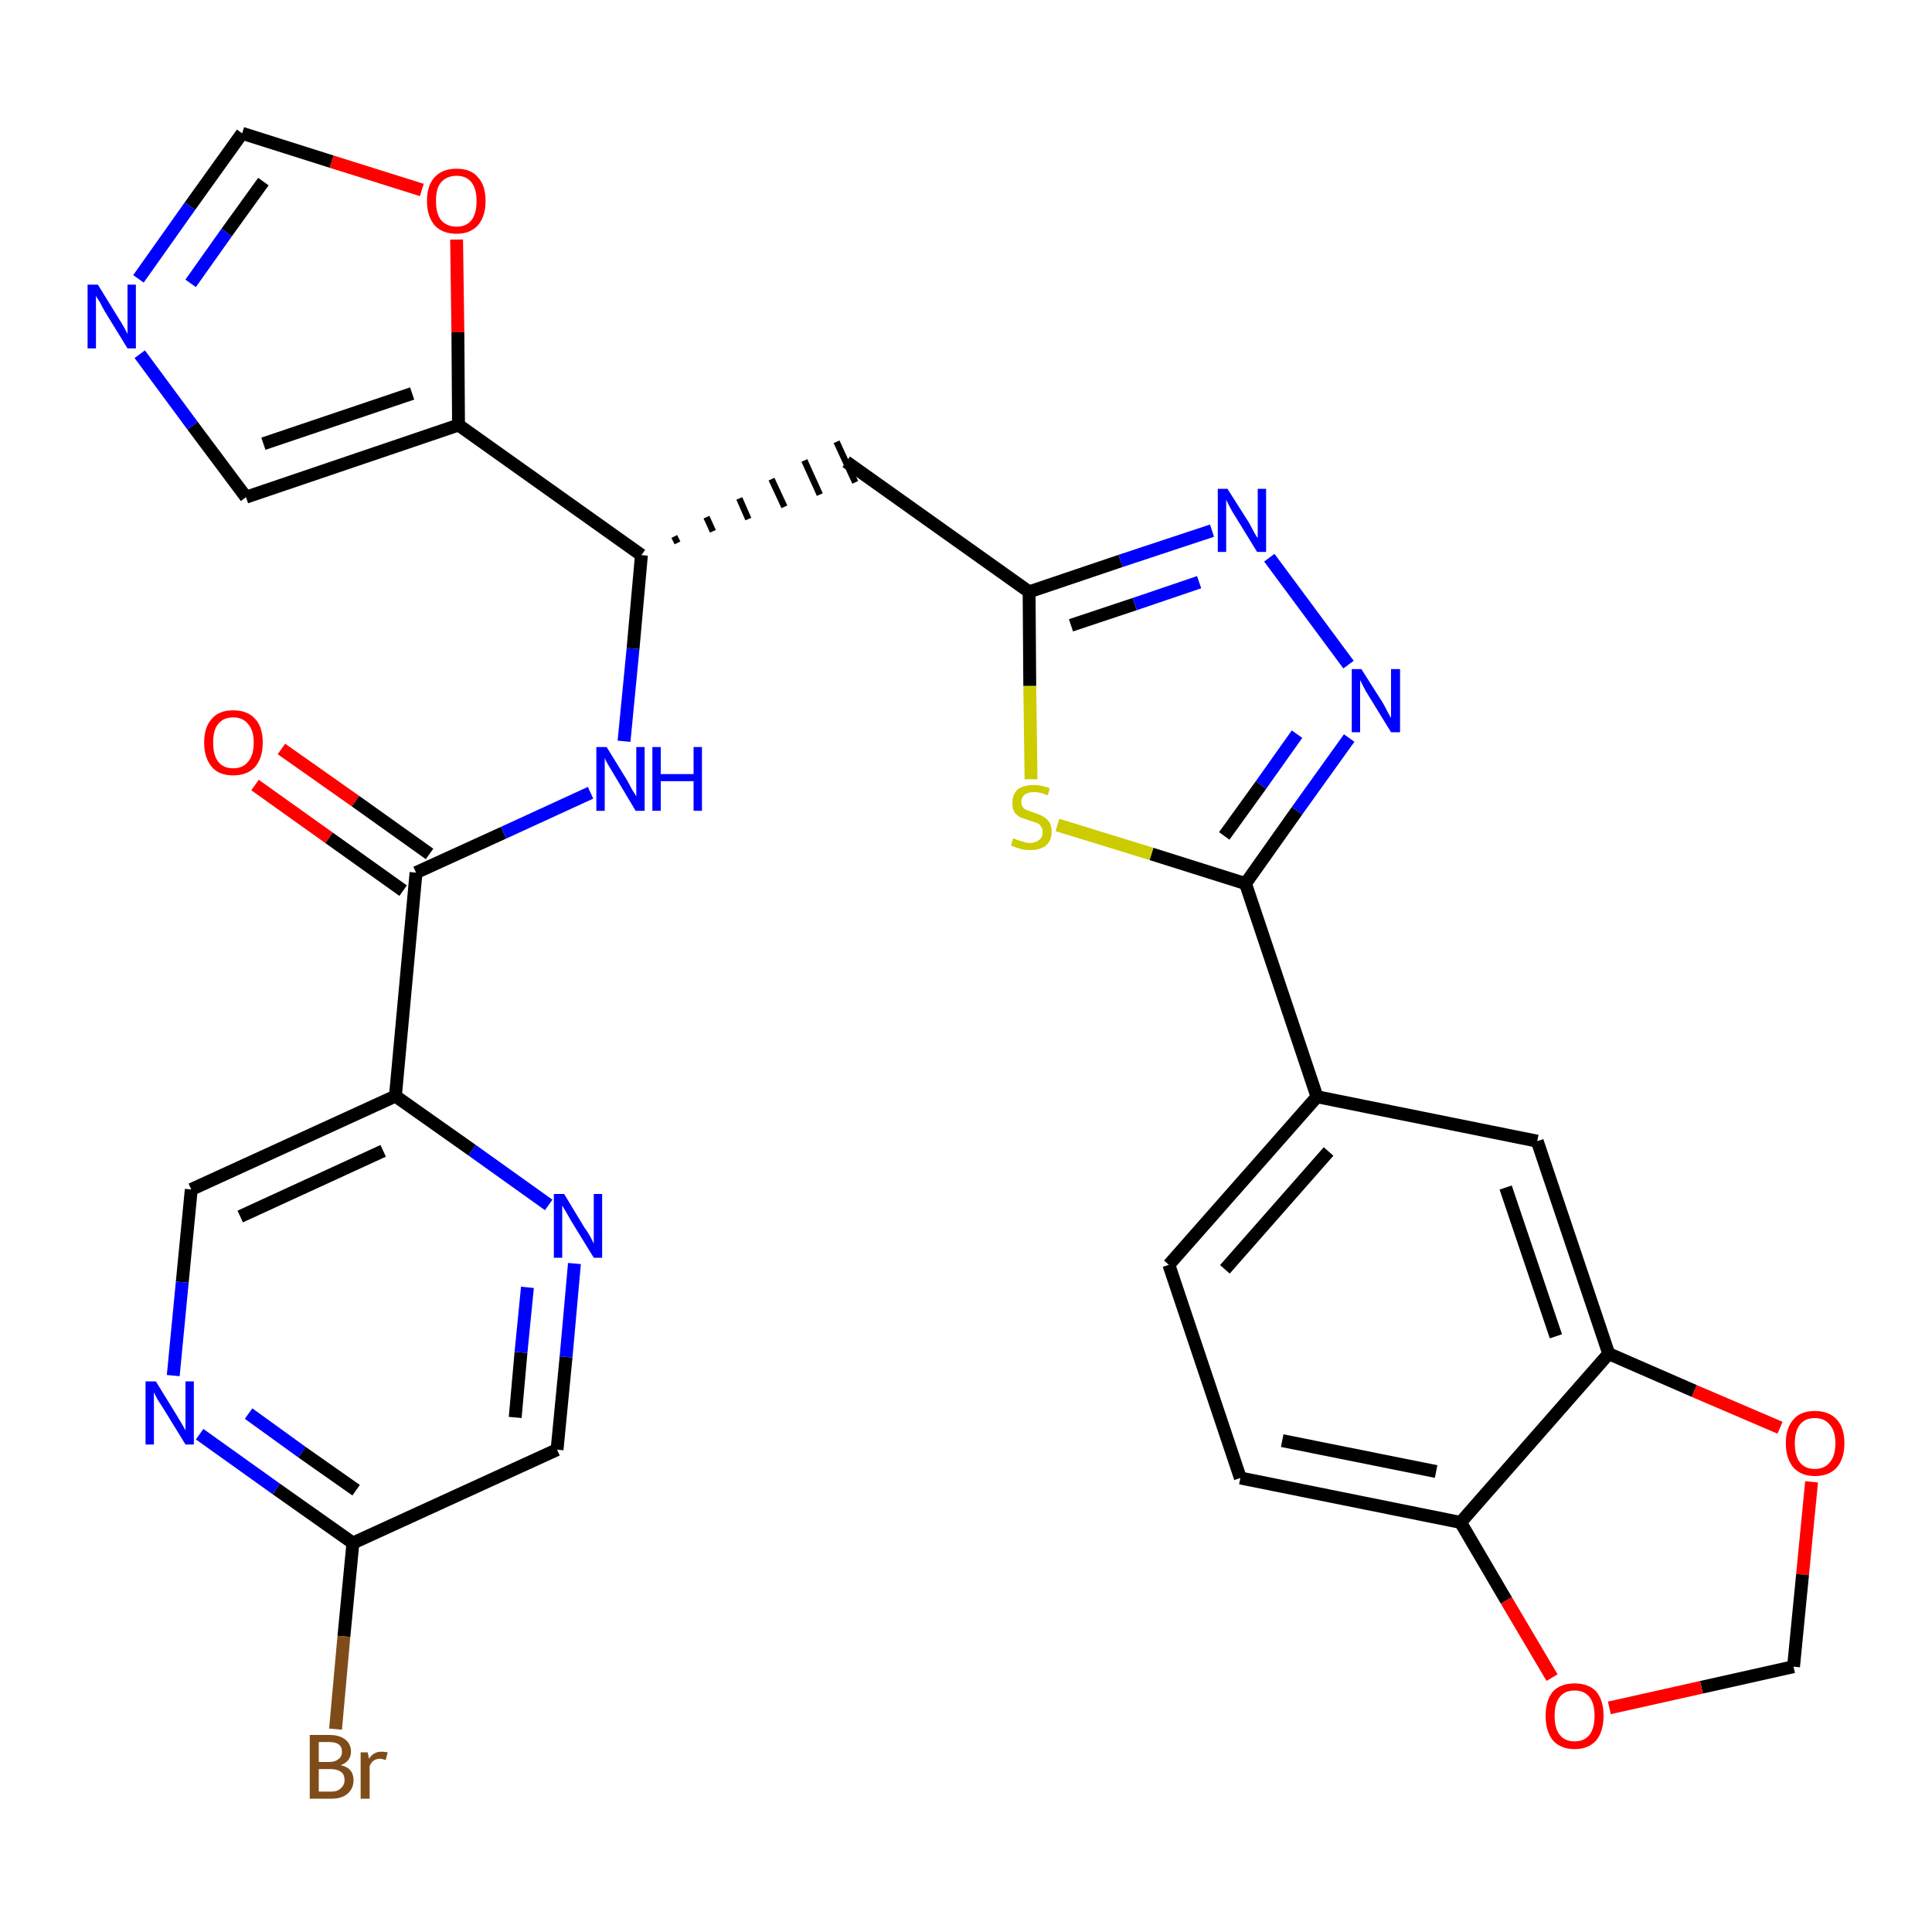 <?xml version='1.0' encoding='iso-8859-1'?>
<svg version='1.1' baseProfile='full'
              xmlns='http://www.w3.org/2000/svg'
                      xmlns:rdkit='http://www.rdkit.org/xml'
                      xmlns:xlink='http://www.w3.org/1999/xlink'
                  xml:space='preserve'
width='300px' height='300px' viewBox='0 0 300 300'>
<!-- END OF HEADER -->
<path class='bond-0 atom-0 atom-1' d='M 39.6,121.9 L 51.1,130.1' style='fill:none;fill-rule:evenodd;stroke:#FF0000;stroke-width:2.0px;stroke-linecap:butt;stroke-linejoin:miter;stroke-opacity:1' />
<path class='bond-0 atom-0 atom-1' d='M 51.1,130.1 L 62.6,138.3' style='fill:none;fill-rule:evenodd;stroke:#000000;stroke-width:2.0px;stroke-linecap:butt;stroke-linejoin:miter;stroke-opacity:1' />
<path class='bond-0 atom-0 atom-1' d='M 43.7,116.3 L 55.2,124.4' style='fill:none;fill-rule:evenodd;stroke:#FF0000;stroke-width:2.0px;stroke-linecap:butt;stroke-linejoin:miter;stroke-opacity:1' />
<path class='bond-0 atom-0 atom-1' d='M 55.2,124.4 L 66.7,132.6' style='fill:none;fill-rule:evenodd;stroke:#000000;stroke-width:2.0px;stroke-linecap:butt;stroke-linejoin:miter;stroke-opacity:1' />
<path class='bond-1 atom-1 atom-2' d='M 64.6,135.5 L 78.2,129.3' style='fill:none;fill-rule:evenodd;stroke:#000000;stroke-width:2.0px;stroke-linecap:butt;stroke-linejoin:miter;stroke-opacity:1' />
<path class='bond-1 atom-1 atom-2' d='M 78.2,129.3 L 91.7,123.1' style='fill:none;fill-rule:evenodd;stroke:#0000FF;stroke-width:2.0px;stroke-linecap:butt;stroke-linejoin:miter;stroke-opacity:1' />
<path class='bond-23 atom-1 atom-24' d='M 64.6,135.5 L 61.4,170.2' style='fill:none;fill-rule:evenodd;stroke:#000000;stroke-width:2.0px;stroke-linecap:butt;stroke-linejoin:miter;stroke-opacity:1' />
<path class='bond-2 atom-2 atom-3' d='M 96.9,115.1 L 98.3,100.7' style='fill:none;fill-rule:evenodd;stroke:#0000FF;stroke-width:2.0px;stroke-linecap:butt;stroke-linejoin:miter;stroke-opacity:1' />
<path class='bond-2 atom-2 atom-3' d='M 98.3,100.7 L 99.6,86.2' style='fill:none;fill-rule:evenodd;stroke:#000000;stroke-width:2.0px;stroke-linecap:butt;stroke-linejoin:miter;stroke-opacity:1' />
<path class='bond-3 atom-3 atom-4' d='M 105.2,84.3 L 104.7,83.3' style='fill:none;fill-rule:evenodd;stroke:#000000;stroke-width:1.0px;stroke-linecap:butt;stroke-linejoin:miter;stroke-opacity:1' />
<path class='bond-3 atom-3 atom-4' d='M 110.7,82.5 L 109.7,80.3' style='fill:none;fill-rule:evenodd;stroke:#000000;stroke-width:1.0px;stroke-linecap:butt;stroke-linejoin:miter;stroke-opacity:1' />
<path class='bond-3 atom-3 atom-4' d='M 116.2,80.6 L 114.8,77.4' style='fill:none;fill-rule:evenodd;stroke:#000000;stroke-width:1.0px;stroke-linecap:butt;stroke-linejoin:miter;stroke-opacity:1' />
<path class='bond-3 atom-3 atom-4' d='M 121.8,78.7 L 119.8,74.4' style='fill:none;fill-rule:evenodd;stroke:#000000;stroke-width:1.0px;stroke-linecap:butt;stroke-linejoin:miter;stroke-opacity:1' />
<path class='bond-3 atom-3 atom-4' d='M 127.3,76.8 L 124.9,71.5' style='fill:none;fill-rule:evenodd;stroke:#000000;stroke-width:1.0px;stroke-linecap:butt;stroke-linejoin:miter;stroke-opacity:1' />
<path class='bond-3 atom-3 atom-4' d='M 132.8,74.9 L 129.9,68.6' style='fill:none;fill-rule:evenodd;stroke:#000000;stroke-width:1.0px;stroke-linecap:butt;stroke-linejoin:miter;stroke-opacity:1' />
<path class='bond-18 atom-3 atom-19' d='M 99.6,86.2 L 71.2,66.0' style='fill:none;fill-rule:evenodd;stroke:#000000;stroke-width:2.0px;stroke-linecap:butt;stroke-linejoin:miter;stroke-opacity:1' />
<path class='bond-4 atom-4 atom-5' d='M 131.4,71.7 L 159.8,91.9' style='fill:none;fill-rule:evenodd;stroke:#000000;stroke-width:2.0px;stroke-linecap:butt;stroke-linejoin:miter;stroke-opacity:1' />
<path class='bond-5 atom-5 atom-6' d='M 159.8,91.9 L 174.0,87.1' style='fill:none;fill-rule:evenodd;stroke:#000000;stroke-width:2.0px;stroke-linecap:butt;stroke-linejoin:miter;stroke-opacity:1' />
<path class='bond-5 atom-5 atom-6' d='M 174.0,87.1 L 188.2,82.4' style='fill:none;fill-rule:evenodd;stroke:#0000FF;stroke-width:2.0px;stroke-linecap:butt;stroke-linejoin:miter;stroke-opacity:1' />
<path class='bond-5 atom-5 atom-6' d='M 166.3,97.1 L 176.2,93.8' style='fill:none;fill-rule:evenodd;stroke:#000000;stroke-width:2.0px;stroke-linecap:butt;stroke-linejoin:miter;stroke-opacity:1' />
<path class='bond-5 atom-5 atom-6' d='M 176.2,93.8 L 186.2,90.4' style='fill:none;fill-rule:evenodd;stroke:#0000FF;stroke-width:2.0px;stroke-linecap:butt;stroke-linejoin:miter;stroke-opacity:1' />
<path class='bond-30 atom-18 atom-5' d='M 160.1,121.0 L 159.9,106.5' style='fill:none;fill-rule:evenodd;stroke:#CCCC00;stroke-width:2.0px;stroke-linecap:butt;stroke-linejoin:miter;stroke-opacity:1' />
<path class='bond-30 atom-18 atom-5' d='M 159.9,106.5 L 159.8,91.9' style='fill:none;fill-rule:evenodd;stroke:#000000;stroke-width:2.0px;stroke-linecap:butt;stroke-linejoin:miter;stroke-opacity:1' />
<path class='bond-6 atom-6 atom-7' d='M 197.1,86.6 L 209.4,103.2' style='fill:none;fill-rule:evenodd;stroke:#0000FF;stroke-width:2.0px;stroke-linecap:butt;stroke-linejoin:miter;stroke-opacity:1' />
<path class='bond-7 atom-7 atom-8' d='M 209.5,114.6 L 201.4,125.9' style='fill:none;fill-rule:evenodd;stroke:#0000FF;stroke-width:2.0px;stroke-linecap:butt;stroke-linejoin:miter;stroke-opacity:1' />
<path class='bond-7 atom-7 atom-8' d='M 201.4,125.9 L 193.4,137.2' style='fill:none;fill-rule:evenodd;stroke:#000000;stroke-width:2.0px;stroke-linecap:butt;stroke-linejoin:miter;stroke-opacity:1' />
<path class='bond-7 atom-7 atom-8' d='M 201.4,114.0 L 195.8,121.9' style='fill:none;fill-rule:evenodd;stroke:#0000FF;stroke-width:2.0px;stroke-linecap:butt;stroke-linejoin:miter;stroke-opacity:1' />
<path class='bond-7 atom-7 atom-8' d='M 195.8,121.9 L 190.1,129.8' style='fill:none;fill-rule:evenodd;stroke:#000000;stroke-width:2.0px;stroke-linecap:butt;stroke-linejoin:miter;stroke-opacity:1' />
<path class='bond-8 atom-8 atom-9' d='M 193.4,137.2 L 204.5,170.3' style='fill:none;fill-rule:evenodd;stroke:#000000;stroke-width:2.0px;stroke-linecap:butt;stroke-linejoin:miter;stroke-opacity:1' />
<path class='bond-17 atom-8 atom-18' d='M 193.4,137.2 L 178.8,132.6' style='fill:none;fill-rule:evenodd;stroke:#000000;stroke-width:2.0px;stroke-linecap:butt;stroke-linejoin:miter;stroke-opacity:1' />
<path class='bond-17 atom-8 atom-18' d='M 178.8,132.6 L 164.2,128.1' style='fill:none;fill-rule:evenodd;stroke:#CCCC00;stroke-width:2.0px;stroke-linecap:butt;stroke-linejoin:miter;stroke-opacity:1' />
<path class='bond-9 atom-9 atom-10' d='M 204.5,170.3 L 181.5,196.4' style='fill:none;fill-rule:evenodd;stroke:#000000;stroke-width:2.0px;stroke-linecap:butt;stroke-linejoin:miter;stroke-opacity:1' />
<path class='bond-9 atom-9 atom-10' d='M 206.3,178.8 L 190.2,197.1' style='fill:none;fill-rule:evenodd;stroke:#000000;stroke-width:2.0px;stroke-linecap:butt;stroke-linejoin:miter;stroke-opacity:1' />
<path class='bond-33 atom-14 atom-9' d='M 238.7,177.2 L 204.5,170.3' style='fill:none;fill-rule:evenodd;stroke:#000000;stroke-width:2.0px;stroke-linecap:butt;stroke-linejoin:miter;stroke-opacity:1' />
<path class='bond-10 atom-10 atom-11' d='M 181.5,196.4 L 192.6,229.5' style='fill:none;fill-rule:evenodd;stroke:#000000;stroke-width:2.0px;stroke-linecap:butt;stroke-linejoin:miter;stroke-opacity:1' />
<path class='bond-11 atom-11 atom-12' d='M 192.6,229.5 L 226.8,236.4' style='fill:none;fill-rule:evenodd;stroke:#000000;stroke-width:2.0px;stroke-linecap:butt;stroke-linejoin:miter;stroke-opacity:1' />
<path class='bond-11 atom-11 atom-12' d='M 199.1,223.7 L 223.0,228.5' style='fill:none;fill-rule:evenodd;stroke:#000000;stroke-width:2.0px;stroke-linecap:butt;stroke-linejoin:miter;stroke-opacity:1' />
<path class='bond-12 atom-12 atom-13' d='M 226.8,236.4 L 249.8,210.2' style='fill:none;fill-rule:evenodd;stroke:#000000;stroke-width:2.0px;stroke-linecap:butt;stroke-linejoin:miter;stroke-opacity:1' />
<path class='bond-34 atom-17 atom-12' d='M 241.0,260.5 L 233.9,248.5' style='fill:none;fill-rule:evenodd;stroke:#FF0000;stroke-width:2.0px;stroke-linecap:butt;stroke-linejoin:miter;stroke-opacity:1' />
<path class='bond-34 atom-17 atom-12' d='M 233.9,248.5 L 226.8,236.4' style='fill:none;fill-rule:evenodd;stroke:#000000;stroke-width:2.0px;stroke-linecap:butt;stroke-linejoin:miter;stroke-opacity:1' />
<path class='bond-13 atom-13 atom-14' d='M 249.8,210.2 L 238.7,177.2' style='fill:none;fill-rule:evenodd;stroke:#000000;stroke-width:2.0px;stroke-linecap:butt;stroke-linejoin:miter;stroke-opacity:1' />
<path class='bond-13 atom-13 atom-14' d='M 241.6,207.5 L 233.8,184.4' style='fill:none;fill-rule:evenodd;stroke:#000000;stroke-width:2.0px;stroke-linecap:butt;stroke-linejoin:miter;stroke-opacity:1' />
<path class='bond-14 atom-13 atom-15' d='M 249.8,210.2 L 263.1,216.0' style='fill:none;fill-rule:evenodd;stroke:#000000;stroke-width:2.0px;stroke-linecap:butt;stroke-linejoin:miter;stroke-opacity:1' />
<path class='bond-14 atom-13 atom-15' d='M 263.1,216.0 L 276.4,221.7' style='fill:none;fill-rule:evenodd;stroke:#FF0000;stroke-width:2.0px;stroke-linecap:butt;stroke-linejoin:miter;stroke-opacity:1' />
<path class='bond-15 atom-15 atom-16' d='M 281.3,230.1 L 279.9,244.5' style='fill:none;fill-rule:evenodd;stroke:#FF0000;stroke-width:2.0px;stroke-linecap:butt;stroke-linejoin:miter;stroke-opacity:1' />
<path class='bond-15 atom-15 atom-16' d='M 279.9,244.5 L 278.5,258.8' style='fill:none;fill-rule:evenodd;stroke:#000000;stroke-width:2.0px;stroke-linecap:butt;stroke-linejoin:miter;stroke-opacity:1' />
<path class='bond-16 atom-16 atom-17' d='M 278.5,258.8 L 264.2,262.0' style='fill:none;fill-rule:evenodd;stroke:#000000;stroke-width:2.0px;stroke-linecap:butt;stroke-linejoin:miter;stroke-opacity:1' />
<path class='bond-16 atom-16 atom-17' d='M 264.2,262.0 L 249.9,265.2' style='fill:none;fill-rule:evenodd;stroke:#FF0000;stroke-width:2.0px;stroke-linecap:butt;stroke-linejoin:miter;stroke-opacity:1' />
<path class='bond-19 atom-19 atom-20' d='M 71.2,66.0 L 38.2,77.2' style='fill:none;fill-rule:evenodd;stroke:#000000;stroke-width:2.0px;stroke-linecap:butt;stroke-linejoin:miter;stroke-opacity:1' />
<path class='bond-19 atom-19 atom-20' d='M 64.0,61.1 L 40.9,68.9' style='fill:none;fill-rule:evenodd;stroke:#000000;stroke-width:2.0px;stroke-linecap:butt;stroke-linejoin:miter;stroke-opacity:1' />
<path class='bond-31 atom-23 atom-19' d='M 70.9,37.2 L 71.1,51.6' style='fill:none;fill-rule:evenodd;stroke:#FF0000;stroke-width:2.0px;stroke-linecap:butt;stroke-linejoin:miter;stroke-opacity:1' />
<path class='bond-31 atom-23 atom-19' d='M 71.1,51.6 L 71.2,66.0' style='fill:none;fill-rule:evenodd;stroke:#000000;stroke-width:2.0px;stroke-linecap:butt;stroke-linejoin:miter;stroke-opacity:1' />
<path class='bond-20 atom-20 atom-21' d='M 38.2,77.2 L 29.9,66.1' style='fill:none;fill-rule:evenodd;stroke:#000000;stroke-width:2.0px;stroke-linecap:butt;stroke-linejoin:miter;stroke-opacity:1' />
<path class='bond-20 atom-20 atom-21' d='M 29.9,66.1 L 21.7,55.0' style='fill:none;fill-rule:evenodd;stroke:#0000FF;stroke-width:2.0px;stroke-linecap:butt;stroke-linejoin:miter;stroke-opacity:1' />
<path class='bond-21 atom-21 atom-22' d='M 21.5,43.3 L 29.5,32.0' style='fill:none;fill-rule:evenodd;stroke:#0000FF;stroke-width:2.0px;stroke-linecap:butt;stroke-linejoin:miter;stroke-opacity:1' />
<path class='bond-21 atom-21 atom-22' d='M 29.5,32.0 L 37.6,20.7' style='fill:none;fill-rule:evenodd;stroke:#000000;stroke-width:2.0px;stroke-linecap:butt;stroke-linejoin:miter;stroke-opacity:1' />
<path class='bond-21 atom-21 atom-22' d='M 29.6,44.0 L 35.2,36.1' style='fill:none;fill-rule:evenodd;stroke:#0000FF;stroke-width:2.0px;stroke-linecap:butt;stroke-linejoin:miter;stroke-opacity:1' />
<path class='bond-21 atom-21 atom-22' d='M 35.2,36.1 L 40.9,28.2' style='fill:none;fill-rule:evenodd;stroke:#000000;stroke-width:2.0px;stroke-linecap:butt;stroke-linejoin:miter;stroke-opacity:1' />
<path class='bond-22 atom-22 atom-23' d='M 37.6,20.7 L 51.5,25.1' style='fill:none;fill-rule:evenodd;stroke:#000000;stroke-width:2.0px;stroke-linecap:butt;stroke-linejoin:miter;stroke-opacity:1' />
<path class='bond-22 atom-22 atom-23' d='M 51.5,25.1 L 65.5,29.5' style='fill:none;fill-rule:evenodd;stroke:#FF0000;stroke-width:2.0px;stroke-linecap:butt;stroke-linejoin:miter;stroke-opacity:1' />
<path class='bond-24 atom-24 atom-25' d='M 61.4,170.2 L 29.7,184.7' style='fill:none;fill-rule:evenodd;stroke:#000000;stroke-width:2.0px;stroke-linecap:butt;stroke-linejoin:miter;stroke-opacity:1' />
<path class='bond-24 atom-24 atom-25' d='M 59.5,178.7 L 37.3,188.9' style='fill:none;fill-rule:evenodd;stroke:#000000;stroke-width:2.0px;stroke-linecap:butt;stroke-linejoin:miter;stroke-opacity:1' />
<path class='bond-32 atom-30 atom-24' d='M 85.2,187.1 L 73.3,178.6' style='fill:none;fill-rule:evenodd;stroke:#0000FF;stroke-width:2.0px;stroke-linecap:butt;stroke-linejoin:miter;stroke-opacity:1' />
<path class='bond-32 atom-30 atom-24' d='M 73.3,178.6 L 61.4,170.2' style='fill:none;fill-rule:evenodd;stroke:#000000;stroke-width:2.0px;stroke-linecap:butt;stroke-linejoin:miter;stroke-opacity:1' />
<path class='bond-25 atom-25 atom-26' d='M 29.7,184.7 L 28.3,199.1' style='fill:none;fill-rule:evenodd;stroke:#000000;stroke-width:2.0px;stroke-linecap:butt;stroke-linejoin:miter;stroke-opacity:1' />
<path class='bond-25 atom-25 atom-26' d='M 28.3,199.1 L 26.9,213.6' style='fill:none;fill-rule:evenodd;stroke:#0000FF;stroke-width:2.0px;stroke-linecap:butt;stroke-linejoin:miter;stroke-opacity:1' />
<path class='bond-26 atom-26 atom-27' d='M 31.0,222.7 L 42.9,231.2' style='fill:none;fill-rule:evenodd;stroke:#0000FF;stroke-width:2.0px;stroke-linecap:butt;stroke-linejoin:miter;stroke-opacity:1' />
<path class='bond-26 atom-26 atom-27' d='M 42.9,231.2 L 54.8,239.6' style='fill:none;fill-rule:evenodd;stroke:#000000;stroke-width:2.0px;stroke-linecap:butt;stroke-linejoin:miter;stroke-opacity:1' />
<path class='bond-26 atom-26 atom-27' d='M 38.6,219.5 L 46.9,225.5' style='fill:none;fill-rule:evenodd;stroke:#0000FF;stroke-width:2.0px;stroke-linecap:butt;stroke-linejoin:miter;stroke-opacity:1' />
<path class='bond-26 atom-26 atom-27' d='M 46.9,225.5 L 55.3,231.4' style='fill:none;fill-rule:evenodd;stroke:#000000;stroke-width:2.0px;stroke-linecap:butt;stroke-linejoin:miter;stroke-opacity:1' />
<path class='bond-27 atom-27 atom-28' d='M 54.8,239.6 L 53.4,254.1' style='fill:none;fill-rule:evenodd;stroke:#000000;stroke-width:2.0px;stroke-linecap:butt;stroke-linejoin:miter;stroke-opacity:1' />
<path class='bond-27 atom-27 atom-28' d='M 53.4,254.1 L 52.1,268.5' style='fill:none;fill-rule:evenodd;stroke:#7F4C19;stroke-width:2.0px;stroke-linecap:butt;stroke-linejoin:miter;stroke-opacity:1' />
<path class='bond-28 atom-27 atom-29' d='M 54.8,239.6 L 86.5,225.1' style='fill:none;fill-rule:evenodd;stroke:#000000;stroke-width:2.0px;stroke-linecap:butt;stroke-linejoin:miter;stroke-opacity:1' />
<path class='bond-29 atom-29 atom-30' d='M 86.5,225.1 L 87.9,210.7' style='fill:none;fill-rule:evenodd;stroke:#000000;stroke-width:2.0px;stroke-linecap:butt;stroke-linejoin:miter;stroke-opacity:1' />
<path class='bond-29 atom-29 atom-30' d='M 87.9,210.7 L 89.2,196.2' style='fill:none;fill-rule:evenodd;stroke:#0000FF;stroke-width:2.0px;stroke-linecap:butt;stroke-linejoin:miter;stroke-opacity:1' />
<path class='bond-29 atom-29 atom-30' d='M 80.0,220.1 L 80.9,210.0' style='fill:none;fill-rule:evenodd;stroke:#000000;stroke-width:2.0px;stroke-linecap:butt;stroke-linejoin:miter;stroke-opacity:1' />
<path class='bond-29 atom-29 atom-30' d='M 80.9,210.0 L 81.9,199.9' style='fill:none;fill-rule:evenodd;stroke:#0000FF;stroke-width:2.0px;stroke-linecap:butt;stroke-linejoin:miter;stroke-opacity:1' />
<path  class='atom-0' d='M 31.7 115.3
Q 31.7 112.9, 32.9 111.6
Q 34.0 110.3, 36.2 110.3
Q 38.4 110.3, 39.6 111.6
Q 40.8 112.9, 40.8 115.3
Q 40.8 117.7, 39.6 119.1
Q 38.4 120.4, 36.2 120.4
Q 34.0 120.4, 32.9 119.1
Q 31.7 117.7, 31.7 115.3
M 36.2 119.3
Q 37.7 119.3, 38.5 118.3
Q 39.4 117.3, 39.4 115.3
Q 39.4 113.4, 38.5 112.4
Q 37.7 111.4, 36.2 111.4
Q 34.7 111.4, 33.9 112.4
Q 33.1 113.3, 33.1 115.3
Q 33.1 117.3, 33.9 118.3
Q 34.7 119.3, 36.2 119.3
' fill='#FF0000'/>
<path  class='atom-2' d='M 94.2 116.0
L 97.4 121.2
Q 97.7 121.8, 98.2 122.7
Q 98.8 123.6, 98.8 123.7
L 98.8 116.0
L 100.1 116.0
L 100.1 125.9
L 98.7 125.9
L 95.3 120.2
Q 94.9 119.5, 94.4 118.7
Q 94.0 118.0, 93.9 117.7
L 93.9 125.9
L 92.6 125.9
L 92.6 116.0
L 94.2 116.0
' fill='#0000FF'/>
<path  class='atom-2' d='M 101.3 116.0
L 102.6 116.0
L 102.6 120.2
L 107.7 120.2
L 107.7 116.0
L 109.0 116.0
L 109.0 125.9
L 107.7 125.9
L 107.7 121.3
L 102.6 121.3
L 102.6 125.9
L 101.3 125.9
L 101.3 116.0
' fill='#0000FF'/>
<path  class='atom-6' d='M 190.6 75.9
L 193.9 81.1
Q 194.2 81.6, 194.7 82.6
Q 195.2 83.5, 195.3 83.5
L 195.3 75.9
L 196.6 75.9
L 196.6 85.7
L 195.2 85.7
L 191.7 80.0
Q 191.3 79.4, 190.9 78.6
Q 190.5 77.8, 190.4 77.6
L 190.4 85.7
L 189.1 85.7
L 189.1 75.9
L 190.6 75.9
' fill='#0000FF'/>
<path  class='atom-7' d='M 211.4 103.9
L 214.7 109.1
Q 215.0 109.6, 215.5 110.6
Q 216.0 111.5, 216.0 111.5
L 216.0 103.9
L 217.4 103.9
L 217.4 113.7
L 216.0 113.7
L 212.5 108.0
Q 212.1 107.4, 211.7 106.6
Q 211.3 105.8, 211.2 105.6
L 211.2 113.7
L 209.9 113.7
L 209.9 103.9
L 211.4 103.9
' fill='#0000FF'/>
<path  class='atom-15' d='M 277.3 224.1
Q 277.3 221.7, 278.5 220.4
Q 279.6 219.1, 281.8 219.1
Q 284.0 219.1, 285.2 220.4
Q 286.4 221.7, 286.4 224.1
Q 286.4 226.5, 285.2 227.9
Q 284.0 229.2, 281.8 229.2
Q 279.7 229.2, 278.5 227.9
Q 277.3 226.5, 277.3 224.1
M 281.8 228.1
Q 283.3 228.1, 284.1 227.1
Q 285.0 226.1, 285.0 224.1
Q 285.0 222.2, 284.1 221.2
Q 283.3 220.2, 281.8 220.2
Q 280.3 220.2, 279.5 221.2
Q 278.7 222.2, 278.7 224.1
Q 278.7 226.1, 279.5 227.1
Q 280.3 228.1, 281.8 228.1
' fill='#FF0000'/>
<path  class='atom-17' d='M 240.0 266.4
Q 240.0 264.1, 241.1 262.7
Q 242.3 261.4, 244.5 261.4
Q 246.7 261.4, 247.9 262.7
Q 249.0 264.1, 249.0 266.4
Q 249.0 268.8, 247.9 270.2
Q 246.7 271.6, 244.5 271.6
Q 242.3 271.6, 241.1 270.2
Q 240.0 268.8, 240.0 266.4
M 244.5 270.4
Q 246.0 270.4, 246.8 269.4
Q 247.6 268.4, 247.6 266.4
Q 247.6 264.5, 246.8 263.5
Q 246.0 262.5, 244.5 262.5
Q 243.0 262.5, 242.2 263.5
Q 241.4 264.5, 241.4 266.4
Q 241.4 268.4, 242.2 269.4
Q 243.0 270.4, 244.5 270.4
' fill='#FF0000'/>
<path  class='atom-18' d='M 157.3 130.2
Q 157.5 130.2, 157.9 130.4
Q 158.4 130.6, 158.9 130.7
Q 159.4 130.9, 159.9 130.9
Q 160.8 130.9, 161.4 130.4
Q 161.9 130.0, 161.9 129.2
Q 161.9 128.6, 161.6 128.3
Q 161.4 127.9, 161.0 127.8
Q 160.5 127.6, 159.8 127.4
Q 159.0 127.1, 158.4 126.9
Q 157.9 126.6, 157.5 126.1
Q 157.2 125.5, 157.2 124.7
Q 157.2 123.4, 158.0 122.6
Q 158.9 121.9, 160.5 121.9
Q 161.7 121.9, 163.0 122.4
L 162.7 123.5
Q 161.5 123.0, 160.6 123.0
Q 159.6 123.0, 159.1 123.4
Q 158.6 123.8, 158.6 124.5
Q 158.6 125.0, 158.8 125.3
Q 159.1 125.7, 159.5 125.8
Q 159.9 126.0, 160.6 126.2
Q 161.5 126.5, 162.0 126.8
Q 162.5 127.1, 162.9 127.6
Q 163.3 128.2, 163.3 129.2
Q 163.3 130.5, 162.4 131.3
Q 161.5 132.0, 160.0 132.0
Q 159.1 132.0, 158.4 131.8
Q 157.7 131.6, 157.0 131.3
L 157.3 130.2
' fill='#CCCC00'/>
<path  class='atom-21' d='M 15.2 44.2
L 18.4 49.4
Q 18.8 50.0, 19.3 50.9
Q 19.8 51.8, 19.8 51.9
L 19.8 44.2
L 21.1 44.2
L 21.1 54.1
L 19.8 54.1
L 16.3 48.4
Q 15.9 47.7, 15.5 46.9
Q 15.0 46.2, 14.9 45.9
L 14.9 54.1
L 13.6 54.1
L 13.6 44.2
L 15.2 44.2
' fill='#0000FF'/>
<path  class='atom-23' d='M 66.3 31.2
Q 66.3 28.8, 67.5 27.5
Q 68.7 26.2, 70.9 26.2
Q 73.1 26.2, 74.2 27.5
Q 75.4 28.8, 75.4 31.2
Q 75.4 33.6, 74.2 35.0
Q 73.0 36.3, 70.9 36.3
Q 68.7 36.3, 67.5 35.0
Q 66.3 33.6, 66.3 31.2
M 70.9 35.2
Q 72.4 35.2, 73.2 34.2
Q 74.0 33.2, 74.0 31.2
Q 74.0 29.3, 73.2 28.3
Q 72.4 27.3, 70.9 27.3
Q 69.4 27.3, 68.5 28.3
Q 67.7 29.2, 67.7 31.2
Q 67.7 33.2, 68.5 34.2
Q 69.4 35.2, 70.9 35.2
' fill='#FF0000'/>
<path  class='atom-26' d='M 24.2 214.5
L 27.4 219.7
Q 27.7 220.2, 28.3 221.2
Q 28.8 222.1, 28.8 222.1
L 28.8 214.5
L 30.1 214.5
L 30.1 224.3
L 28.8 224.3
L 25.3 218.6
Q 24.9 218.0, 24.4 217.2
Q 24.0 216.4, 23.9 216.2
L 23.9 224.3
L 22.6 224.3
L 22.6 214.5
L 24.2 214.5
' fill='#0000FF'/>
<path  class='atom-28' d='M 52.9 274.1
Q 53.9 274.3, 54.4 274.9
Q 54.9 275.5, 54.9 276.4
Q 54.9 277.7, 54.0 278.5
Q 53.1 279.3, 51.5 279.3
L 48.1 279.3
L 48.1 269.4
L 51.1 269.4
Q 52.7 269.4, 53.6 270.1
Q 54.5 270.8, 54.5 272.0
Q 54.5 273.5, 52.9 274.1
M 49.5 270.5
L 49.5 273.6
L 51.1 273.6
Q 52.0 273.6, 52.5 273.2
Q 53.1 272.8, 53.1 272.0
Q 53.1 270.5, 51.1 270.5
L 49.5 270.5
M 51.5 278.2
Q 52.4 278.2, 52.9 277.7
Q 53.5 277.2, 53.5 276.4
Q 53.5 275.5, 52.9 275.1
Q 52.3 274.7, 51.3 274.7
L 49.5 274.7
L 49.5 278.2
L 51.5 278.2
' fill='#7F4C19'/>
<path  class='atom-28' d='M 57.1 272.1
L 57.3 273.1
Q 58.0 272.0, 59.2 272.0
Q 59.6 272.0, 60.2 272.1
L 59.9 273.3
Q 59.3 273.1, 59.0 273.1
Q 58.4 273.1, 58.0 273.4
Q 57.7 273.6, 57.4 274.2
L 57.4 279.3
L 56.0 279.3
L 56.0 272.1
L 57.1 272.1
' fill='#7F4C19'/>
<path  class='atom-30' d='M 87.6 185.4
L 90.8 190.7
Q 91.2 191.2, 91.7 192.1
Q 92.2 193.1, 92.2 193.1
L 92.2 185.4
L 93.5 185.4
L 93.5 195.3
L 92.2 195.3
L 88.7 189.6
Q 88.3 188.9, 87.9 188.2
Q 87.4 187.4, 87.3 187.2
L 87.3 195.3
L 86.0 195.3
L 86.0 185.4
L 87.6 185.4
' fill='#0000FF'/>
</svg>
